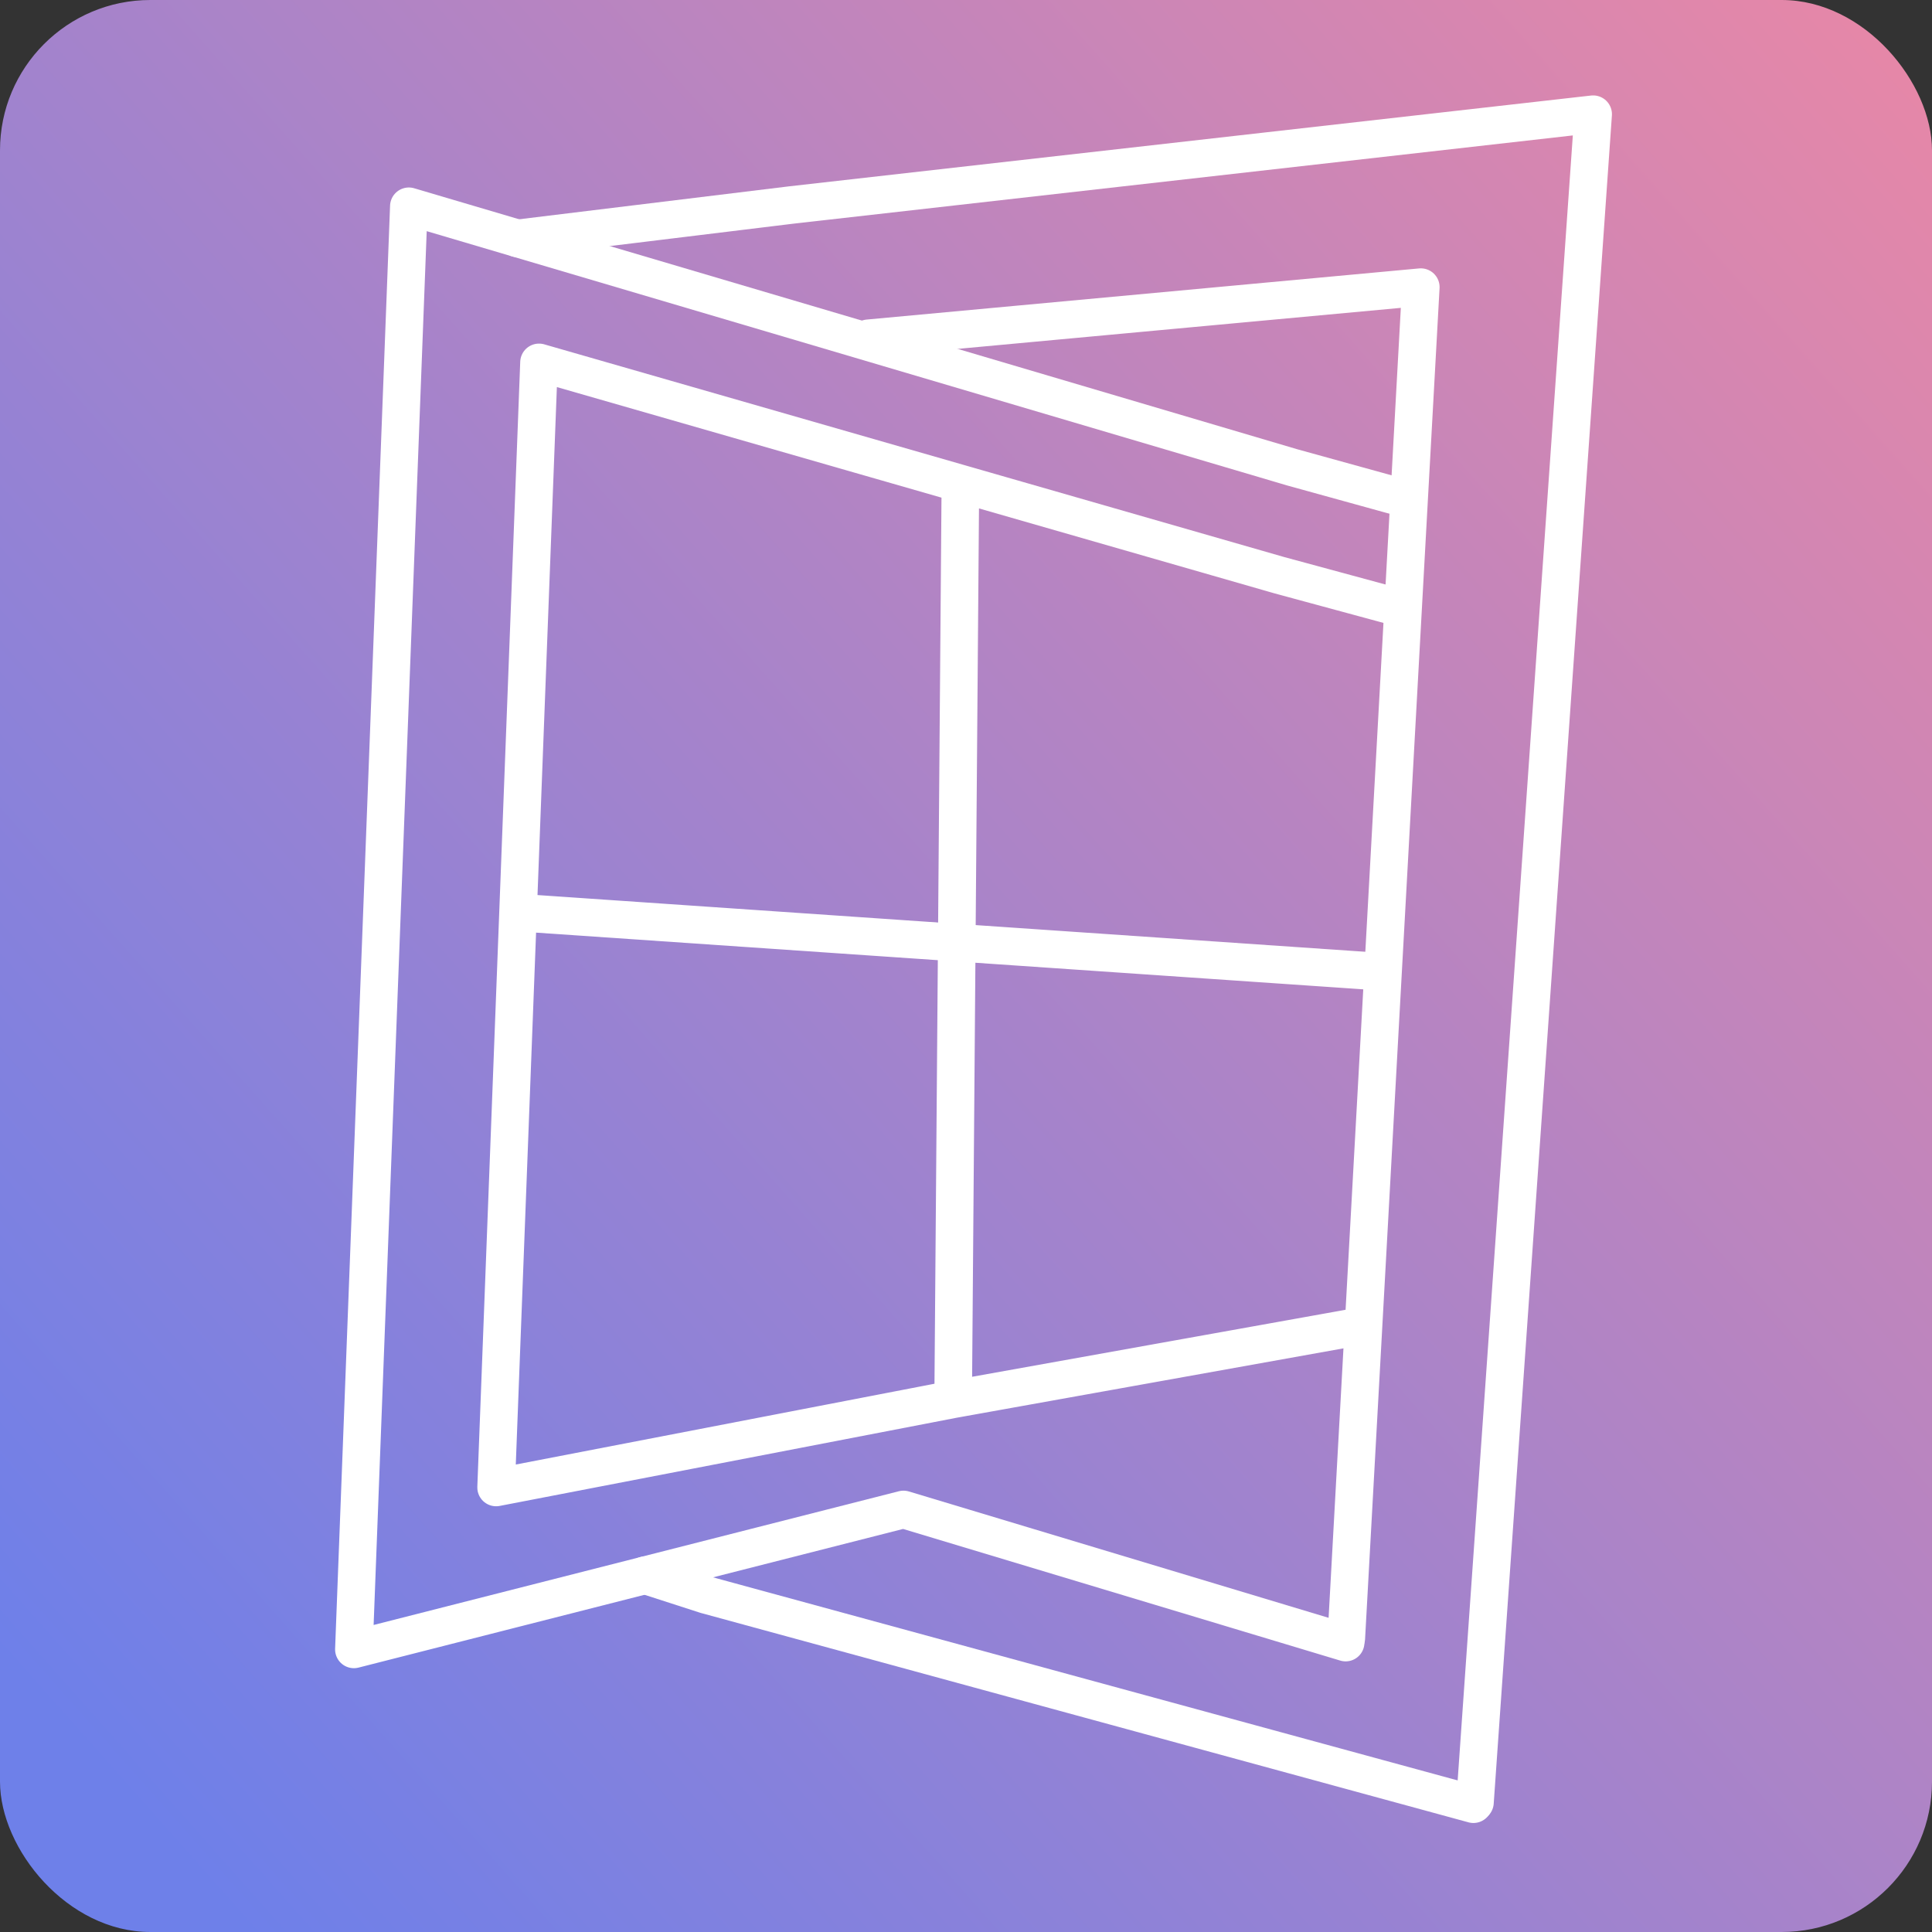 <svg width="257" height="257" viewBox="0 0 257 257" fill="none" xmlns="http://www.w3.org/2000/svg">
<rect x="0" y="0" width="257" height="257" fill="#333333" stroke="none"/>
<rect width="257" height="257" rx="20" fill="url(#paint0_linear_360_926)" fill-opacity="0.96"/>
<path d="M127.753 64.325L126.791 186.136M126.791 186.136L65.994 197.867L71.701 48.206L170.176 76.514L186.369 80.903M126.791 186.136L180.5 176.5" stroke="white" stroke-width="5" stroke-miterlimit="10" stroke-linecap="round" stroke-linejoin="round"/>
<path d="M70.5 121.5L182.192 129.156" stroke="white" stroke-width="5" stroke-miterlimit="10" stroke-linecap="round" stroke-linejoin="round"/>
<path d="M115.5 45L188.998 38.196L179.09 217.89" stroke="white" stroke-width="5" stroke-miterlimit="10" stroke-linecap="round" stroke-linejoin="round"/>
<path d="M187.267 66.418L171.907 62.173L54.386 27.44L47.075 219.407L120.185 200.792L179 218.5" stroke="white" stroke-width="5" stroke-miterlimit="10" stroke-linecap="round" stroke-linejoin="round"/>
<path d="M196 240L93.891 212.15L85.81 209.54" stroke="white" stroke-width="5" stroke-miterlimit="10" stroke-linecap="round" stroke-linejoin="round"/>
<path d="M68.847 31.713L105.274 27.268L211.925 15.193L196.203 239.764" stroke="white" stroke-width="5" stroke-miterlimit="10" stroke-linecap="round" stroke-linejoin="round"/>
<defs>
<linearGradient id="paint0_linear_360_926" x1="297" y1="-14.5" x2="13.5" y2="237.5" gradientUnits="userSpaceOnUse">
<stop stop-color="#FF8CA3"/>
<stop offset="1" stop-color="#7083F1"/>
</linearGradient>
</defs>
</svg>
